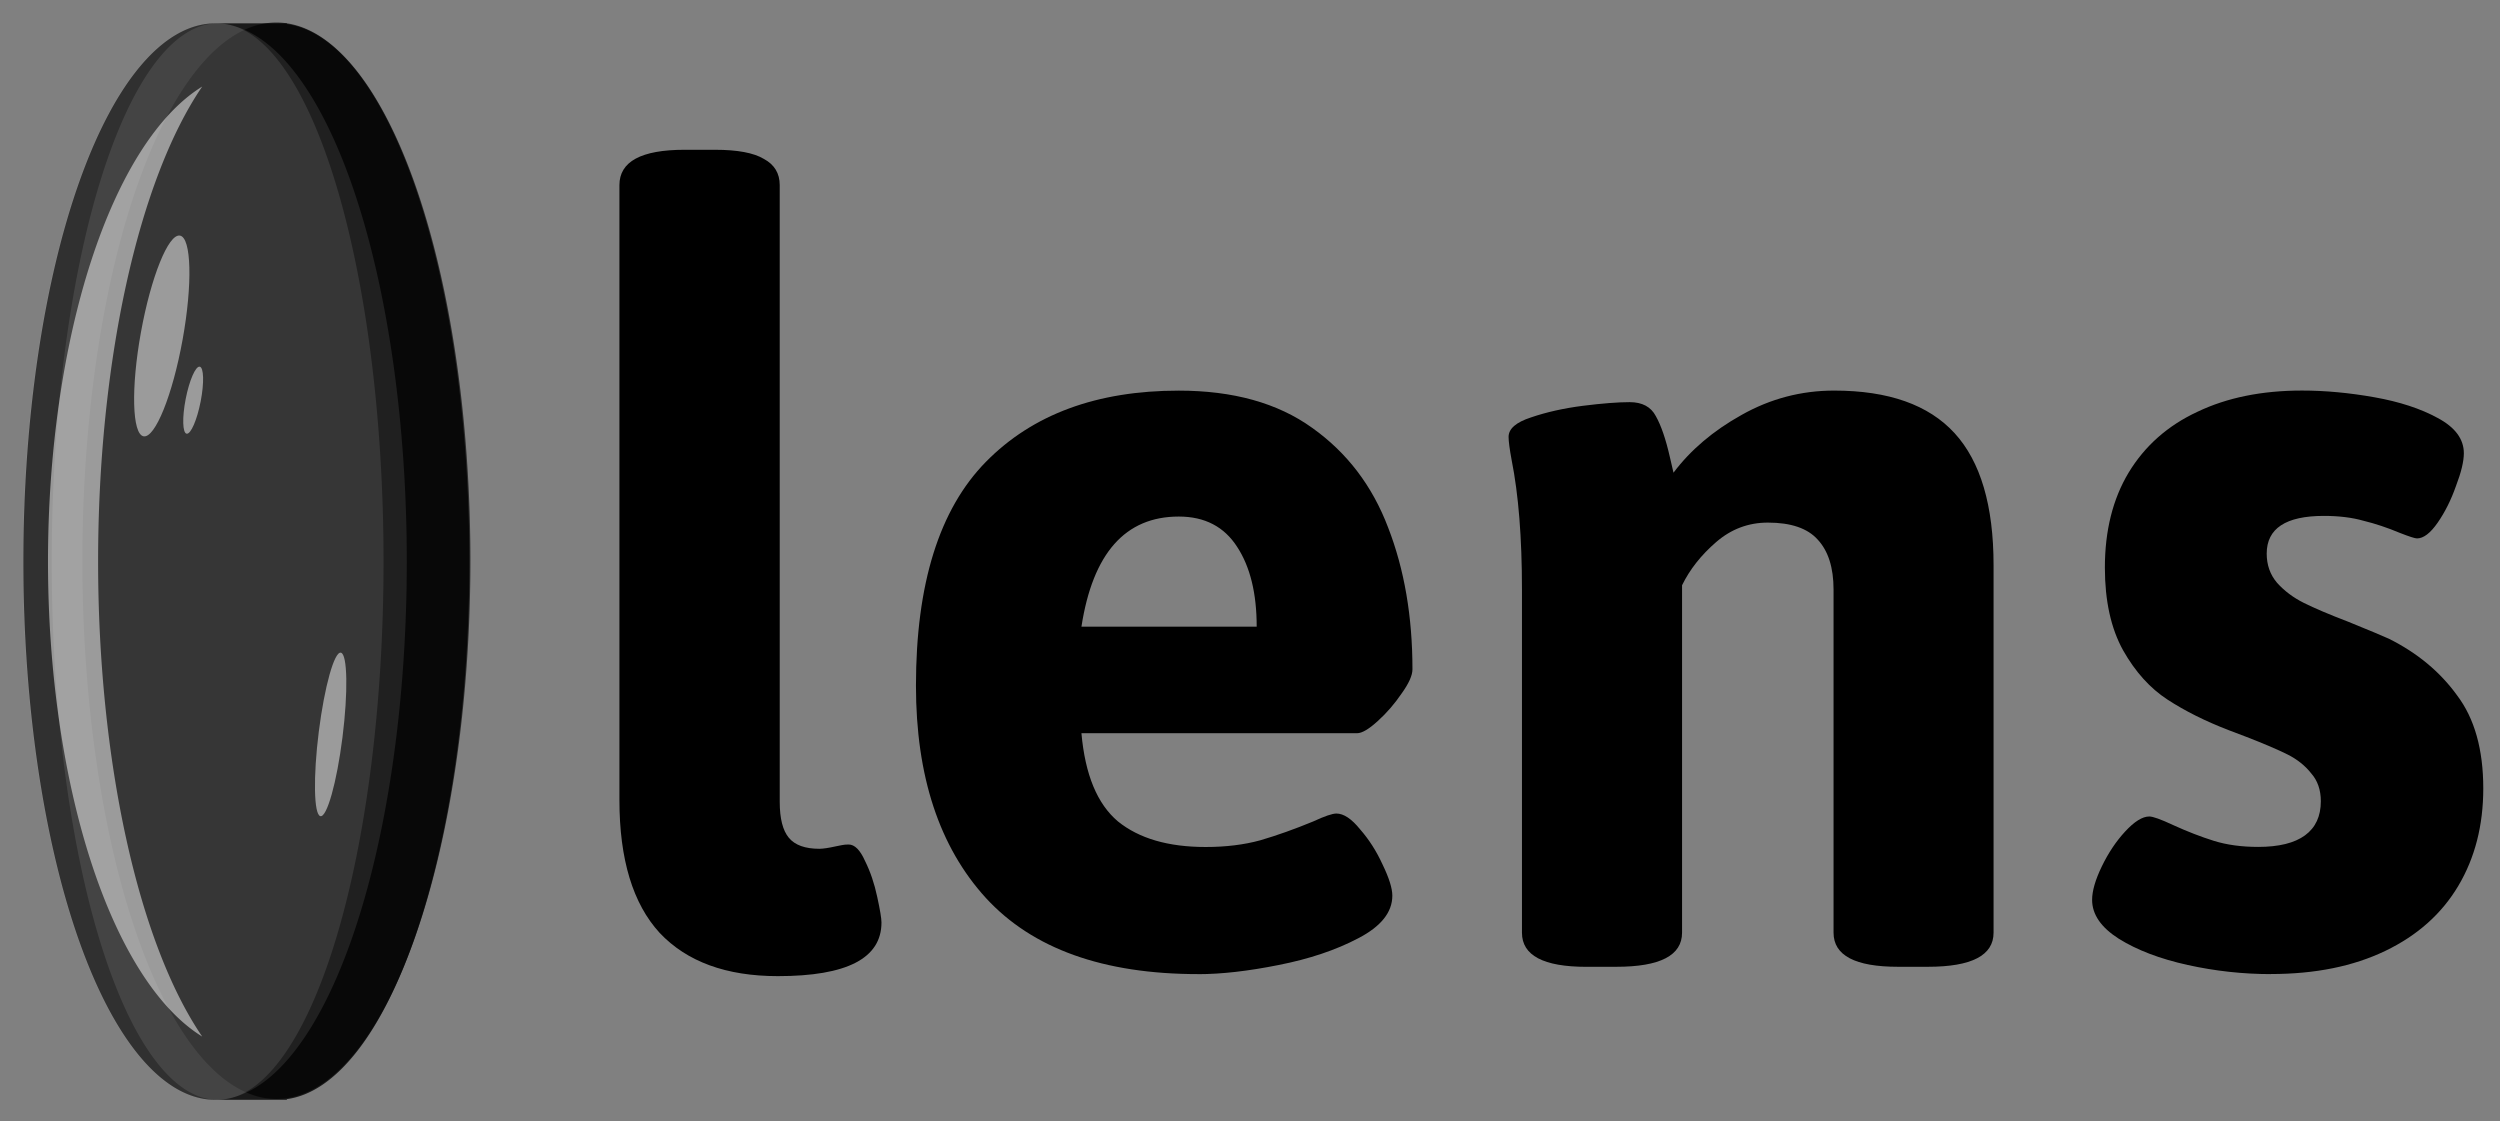 <?xml version="1.0" encoding="UTF-8" standalone="no"?>
<svg
   xmlns:dc="http://purl.org/dc/elements/1.1/"
   xmlns:cc="http://creativecommons.org/ns#"
   xmlns:rdf="http://www.w3.org/1999/02/22-rdf-syntax-ns#"
   xmlns:svg="http://www.w3.org/2000/svg"
   xmlns="http://www.w3.org/2000/svg"
   xmlns:sodipodi="http://sodipodi.sourceforge.net/DTD/sodipodi-0.dtd"
   xmlns:inkscape="http://www.inkscape.org/namespaces/inkscape"
   inkscape:export-ydpi="96"
   inkscape:export-xdpi="96"
   inkscape:export-filename="/Users/tom32i/Documents/lens.png"
   width="214"
   height="96"
   viewBox="0 0 56.621 25.4"
   version="1.1"
   id="svg8"
   inkscape:version="1.0beta2 (2b71d25, 2019-12-03)"
   sodipodi:docname="lens.svg">
  <rect x="0" y="0" width="56.621" height="25.4" fill="#808080" stroke="none"/>
  <defs
     id="defs2" />
  <sodipodi:namedview
     id="base"
     pagecolor="#ffffff"
     bordercolor="#666666"
     borderopacity="1.0"
     inkscape:pageopacity="0.0"
     inkscape:pageshadow="2"
     inkscape:zoom="2.8"
     inkscape:cx="197.44644"
     inkscape:cy="8.4898308"
     inkscape:document-units="px"
     inkscape:current-layer="g1621"
     inkscape:document-rotation="0"
     showgrid="false"
     units="px"
     inkscape:pagecheckerboard="true"
     showguides="false"
     inkscape:window-width="2560"
     inkscape:window-height="1351"
     inkscape:window-x="0"
     inkscape:window-y="23"
     inkscape:window-maximized="1">
    <sodipodi:guide
       position="31.75,22.754"
       inkscape:color="rgb(167,0,255)"
       inkscape:label="Mesurer"
       orientation="0.993,0.116"
       id="guide839" />
    <sodipodi:guide
       position="31.75,22.754"
       inkscape:color="rgb(167,0,255)"
       inkscape:label=""
       orientation="-0,1"
       id="guide841" />
    <sodipodi:guide
       position="31.75,22.754"
       inkscape:color="rgb(167,0,255)"
       inkscape:label="Début"
       orientation="-1,6.12323e-17"
       id="guide843" />
    <sodipodi:guide
       position="35.719,56.885"
       inkscape:color="rgb(167,0,255)"
       inkscape:label="Fin"
       orientation="-0,1"
       id="guide845" />
    <sodipodi:guide
       position="35.719,56.885"
       inkscape:color="rgb(167,0,255)"
       inkscape:label=""
       orientation="-1,6.12323e-17"
       id="guide847" />
    <sodipodi:guide
       position="31.971,24.65"
       inkscape:color="rgb(167,0,255)"
       inkscape:label="1 traversé(s)"
       orientation="-0.116,-0.993"
       id="guide849" />
    <sodipodi:guide
       position="32.502,29.218"
       inkscape:color="rgb(167,0,255)"
       inkscape:label="2 traversé(s)"
       orientation="-0.116,-0.993"
       id="guide851" />
    <sodipodi:guide
       position="31.75,56.621"
       inkscape:color="rgb(167,0,255)"
       inkscape:label="Mesurer"
       orientation="-0.993,0.116"
       id="guide853" />
    <sodipodi:guide
       position="31.75,56.621"
       inkscape:color="rgb(167,0,255)"
       inkscape:label=""
       orientation="-0,1"
       id="guide855" />
    <sodipodi:guide
       position="31.75,56.621"
       inkscape:color="rgb(167,0,255)"
       inkscape:label="Début"
       orientation="-1,6.12323e-17"
       id="guide857" />
    <sodipodi:guide
       position="35.719,22.49"
       inkscape:color="rgb(167,0,255)"
       inkscape:label="Fin"
       orientation="-0,1"
       id="guide859" />
    <sodipodi:guide
       position="35.719,22.49"
       inkscape:color="rgb(167,0,255)"
       inkscape:label=""
       orientation="-1,6.12323e-17"
       id="guide861" />
    <sodipodi:guide
       position="34.931,29.263"
       inkscape:color="rgb(167,0,255)"
       inkscape:label="1 traversé(s)"
       orientation="-0.116,0.993"
       id="guide863" />
    <sodipodi:guide
       position="35.595,23.556"
       inkscape:color="rgb(167,0,255)"
       inkscape:label="2 traversé(s)"
       orientation="-0.116,0.993"
       id="guide865" />
    <sodipodi:guide
       position="31.75,22.754"
       inkscape:color="rgb(167,0,255)"
       inkscape:label="Mesurer"
       orientation="0.993,0.116"
       id="guide867" />
    <sodipodi:guide
       position="31.75,22.754"
       inkscape:color="rgb(167,0,255)"
       inkscape:label=""
       orientation="-0,1"
       id="guide869" />
    <sodipodi:guide
       position="31.75,22.754"
       inkscape:color="rgb(167,0,255)"
       inkscape:label="Début"
       orientation="-1,6.12323e-17"
       id="guide871" />
    <sodipodi:guide
       position="35.719,56.885"
       inkscape:color="rgb(167,0,255)"
       inkscape:label="Fin"
       orientation="-0,1"
       id="guide873" />
    <sodipodi:guide
       position="35.719,56.885"
       inkscape:color="rgb(167,0,255)"
       inkscape:label=""
       orientation="-1,6.12323e-17"
       id="guide875" />
    <sodipodi:guide
       position="31.971,24.65"
       inkscape:color="rgb(167,0,255)"
       inkscape:label="1 traversé(s)"
       orientation="-0.116,-0.993"
       id="guide877" />
    <sodipodi:guide
       position="32.502,29.218"
       inkscape:color="rgb(167,0,255)"
       inkscape:label="2 traversé(s)"
       orientation="-0.116,-0.993"
       id="guide879" />
    <sodipodi:guide
       id="guide1556"
       orientation="1,0"
       position="13.347,17.056" />
  </sodipodi:namedview>
  <g
     inkscape:label="Calque 1"
     inkscape:groupmode="layer"
     id="layer1">
    <g
       aria-label="lens"
       id="text835"
       style="font-style:normal;font-weight:normal;font-size:10.583px;line-height:1.25;font-family:sans-serif;fill:#000000;fill-opacity:1;stroke:none;stroke-width:0.265">
      <g
         transform="translate(-18.521,-7.125)"
         id="g1636">
        <g
           id="g1612"
           transform="translate(0.529,0.16)">
          <path
             inkscape:connector-curvature="0"
             transform="scale(0.265)"
             id="path881"
             style="font-style:normal;font-variant:normal;font-weight:normal;font-stretch:normal;font-size:28.222px;font-family:Jaldi;-inkscape-font-specification:'Jaldi Normal';font-variant-ligatures:normal;font-variant-caps:normal;font-variant-numeric:normal;font-variant-east-asian:normal;stroke-width:1"
             d="m 126.406,39.084 c -3.715,0 -5.572,1.008 -5.572,3.021 v 52.553 c 0,5.069 1.146,8.854 3.438,11.354 2.326,2.465 5.694,3.697 10.104,3.697 5.903,0 8.854,-1.526 8.854,-4.582 0,-0.347 -0.12,-1.076 -0.363,-2.188 -0.243,-1.146 -0.592,-2.171 -1.043,-3.074 -0.417,-0.937 -0.885,-1.406 -1.406,-1.406 -0.208,0 -0.399,0.018 -0.572,0.053 l -0.521,0.104 c -0.625,0.139 -1.094,0.209 -1.406,0.209 -1.215,0 -2.083,-0.313 -2.604,-0.938 -0.521,-0.625 -0.781,-1.649 -0.781,-3.072 V 42.105 c 0,-1.007 -0.451,-1.754 -1.354,-2.24 -0.868,-0.521 -2.258,-0.781 -4.168,-0.781 z" />
          <path
             inkscape:connector-curvature="0"
             d="m 45.131,29.027 q -3.225,0 -4.809,-1.723 -1.585,-1.736 -1.585,-4.809 0,-3.459 1.585,-5.071 1.585,-1.612 4.368,-1.612 1.847,0 3.018,0.841 1.185,0.841 1.723,2.26 0.551,1.419 0.551,3.211 0,0.207 -0.248,0.551 -0.234,0.345 -0.537,0.62 -0.303,0.276 -0.469,0.276 h -6.243 q 0.124,1.406 0.827,1.998 0.717,0.579 1.984,0.579 0.689,0 1.24,-0.152 0.565,-0.165 1.199,-0.427 0.386,-0.179 0.524,-0.179 0.248,0 0.537,0.358 0.303,0.345 0.51,0.799 0.22,0.455 0.22,0.703 0,0.565 -0.772,0.965 -0.758,0.4 -1.805,0.606 -1.034,0.207 -1.819,0.207 z m 1.323,-7.869 q 0,-1.13 -0.441,-1.805 -0.441,-0.689 -1.323,-0.689 -1.819,0 -2.205,2.494 z"
             style="font-style:normal;font-variant:normal;font-weight:normal;font-stretch:normal;font-size:28.222px;font-family:Jaldi;-inkscape-font-specification:'Jaldi Normal';font-variant-ligatures:normal;font-variant-caps:normal;font-variant-numeric:normal;font-variant-east-asian:normal;stroke-width:0.265"
             id="path883" />
          <path
             inkscape:connector-curvature="0"
             d="m 53.923,28.862 q -1.461,0 -1.461,-0.772 v -7.772 q 0,-1.764 -0.234,-2.935 -0.069,-0.372 -0.069,-0.524 0,-0.276 0.51,-0.441 0.524,-0.179 1.171,-0.262 0.661,-0.083 1.061,-0.083 0.427,0 0.593,0.317 0.179,0.317 0.317,0.923 l 0.083,0.358 q 0.579,-0.772 1.543,-1.309 0.978,-0.551 2.095,-0.551 1.847,0 2.729,0.965 0.882,0.965 0.882,2.99 v 8.323 q 0,0.772 -1.488,0.772 h -0.675 q -1.461,0 -1.461,-0.772 v -7.772 q 0,-0.744 -0.358,-1.13 -0.345,-0.386 -1.13,-0.386 -0.661,0 -1.171,0.441 -0.51,0.441 -0.772,0.978 v 7.869 q 0,0.772 -1.488,0.772 z"
             style="font-style:normal;font-variant:normal;font-weight:normal;font-stretch:normal;font-size:28.222px;font-family:Jaldi;-inkscape-font-specification:'Jaldi Normal';font-variant-ligatures:normal;font-variant-caps:normal;font-variant-numeric:normal;font-variant-east-asian:normal;stroke-width:0.265"
             id="path885" />
          <path
             inkscape:connector-curvature="0"
             d="m 69.426,29.027 q -0.951,0 -1.888,-0.207 -0.937,-0.207 -1.557,-0.593 -0.606,-0.386 -0.606,-0.882 0,-0.303 0.22,-0.758 0.22,-0.455 0.524,-0.785 0.317,-0.345 0.551,-0.345 0.124,0 0.537,0.193 0.482,0.22 0.923,0.358 0.441,0.138 1.006,0.138 0.703,0 1.061,-0.262 0.358,-0.262 0.358,-0.772 0,-0.386 -0.22,-0.634 -0.207,-0.262 -0.537,-0.427 -0.331,-0.165 -0.937,-0.4 l -0.4,-0.152 q -0.785,-0.303 -1.378,-0.689 -0.593,-0.386 -1.006,-1.116 -0.413,-0.744 -0.413,-1.874 0,-1.254 0.537,-2.15 0.551,-0.91 1.557,-1.378 1.006,-0.482 2.37,-0.482 0.785,0 1.64,0.152 0.854,0.152 1.433,0.469 0.593,0.317 0.593,0.799 0,0.276 -0.179,0.744 -0.165,0.469 -0.413,0.827 -0.248,0.358 -0.469,0.358 -0.069,0 -0.386,-0.124 -0.427,-0.179 -0.827,-0.276 -0.386,-0.11 -0.896,-0.11 -1.295,0 -1.295,0.854 0,0.386 0.234,0.661 0.248,0.276 0.606,0.455 0.358,0.179 1.006,0.427 0.744,0.303 0.923,0.386 0.965,0.482 1.543,1.282 0.593,0.785 0.593,2.108 0,1.254 -0.565,2.205 -0.565,0.951 -1.654,1.474 -1.089,0.524 -2.591,0.524 z"
             style="font-style:normal;font-variant:normal;font-weight:normal;font-stretch:normal;font-size:28.222px;font-family:Jaldi;-inkscape-font-specification:'Jaldi Normal';font-variant-ligatures:normal;font-variant-caps:normal;font-variant-numeric:normal;font-variant-east-asian:normal;stroke-width:0.265"
             id="path887" />
        </g>
        <g
           id="g1621">
          <path
             id="path891-7-5-3"
             style="font-style:normal;font-weight:normal;font-size:10.583px;line-height:1.25;font-family:sans-serif;fill:#000000;fill-opacity:0.675;stroke:none;stroke-width:2.169;paint-order:fill markers stroke"
             d="M 24.781,7.635 A 4.394,12.19 0 0 0 20.387,19.825 4.394,12.19 0 0 0 24.781,32.015 4.394,12.19 0 0 0 29.175,19.825 4.394,12.19 0 0 0 24.781,7.635 Z"
             inkscape:connector-curvature="0" />
          <path
             inkscape:connector-curvature="0"
             d="M 23.387,7.654 A 4.347,12.19 0 0 0 19.05,19.844 4.347,12.19 0 0 0 23.387,32.034 a 4.347,12.19 0 0 0 0.01,0 h 1.621 v -0.015 A 4.347,12.19 0 0 0 29.152,19.844 4.347,12.19 0 0 0 25.018,7.669 v -0.015 h -1.621 z"
             style="font-style:normal;font-weight:normal;font-size:10.583px;line-height:1.25;font-family:sans-serif;fill:#000000;fill-opacity:0.798;stroke:none;stroke-width:2.157;paint-order:fill markers stroke"
             id="path891-7-5-4" />
          <path
             inkscape:connector-curvature="0"
             d="M 23.387,7.654 A 4.347,12.19 0 0 0 19.041,19.844 4.347,12.19 0 0 0 23.387,32.034 4.347,12.19 0 0 0 27.734,19.844 4.347,12.19 0 0 0 23.387,7.654 Z"
             style="font-style:normal;font-weight:normal;font-size:10.583px;line-height:1.25;font-family:sans-serif;fill:#ffffff;fill-opacity:0.1;stroke:none;stroke-width:2.157;paint-order:fill markers stroke"
             id="path891-7-5" />
          <path
             id="path891-7-5-2"
             style="font-style:normal;font-weight:normal;font-size:10.583px;line-height:1.25;font-family:sans-serif;fill:#ffffff;fill-opacity:0.1;stroke:none;stroke-width:2.006;paint-order:fill markers stroke"
             d="M 23.45,7.654 A 3.758,12.19 0 0 1 27.208,19.844 3.758,12.19 0 0 1 23.45,32.034 3.758,12.19 0 0 1 19.692,19.844 3.758,12.19 0 0 1 23.45,7.654 Z"
             inkscape:connector-curvature="0" />
          <ellipse
             transform="matrix(-0.986,-0.169,-0.178,0.984,0,0)"
             ry="2.31"
             rx="0.479"
             cy="10.775"
             cx="-24.445"
             id="path1507"
             style="fill:#ffffff;fill-opacity:0.5;stroke-width:4.191;paint-order:fill markers stroke" />
          <ellipse
             style="font-style:normal;font-weight:normal;font-size:10.583px;line-height:1.25;font-family:sans-serif;fill:#ffffff;fill-opacity:0.5;stroke:none;stroke-width:1.45;paint-order:fill markers stroke"
             id="path1507-5"
             cx="-25.591"
             cy="12.368"
             rx="0.172"
             ry="0.773"
             transform="matrix(-0.987,-0.158,-0.191,0.982,0,0)" />
          <path
             inkscape:connector-curvature="0"
             d="M 23.101,9.085 A 4.66,11.113 0 0 0 19.608,19.844 4.66,11.113 0 0 0 23.101,30.602 4.473,12.209 0 0 1 20.743,19.844 4.473,12.209 0 0 1 23.101,9.085 Z"
             style="font-style:normal;font-weight:normal;font-size:10.583px;line-height:1.25;font-family:sans-serif;fill:#ffffff;fill-opacity:0.5;stroke:none;stroke-width:2.133;paint-order:fill markers stroke"
             id="path891-7-5-9" />
          <ellipse
             style="font-style:normal;font-weight:normal;font-size:10.583px;line-height:1.25;font-family:sans-serif;fill:#ffffff;fill-opacity:0.5;stroke:none;stroke-width:2.859;paint-order:fill markers stroke"
             id="path1507-1"
             cx="28.971"
             cy="-16.97"
             rx="0.276"
             ry="1.866"
             transform="matrix(0.971,0.239,0.125,-0.992,0,0)" />
        </g>
      </g>
    </g>
  </g>
</svg>
